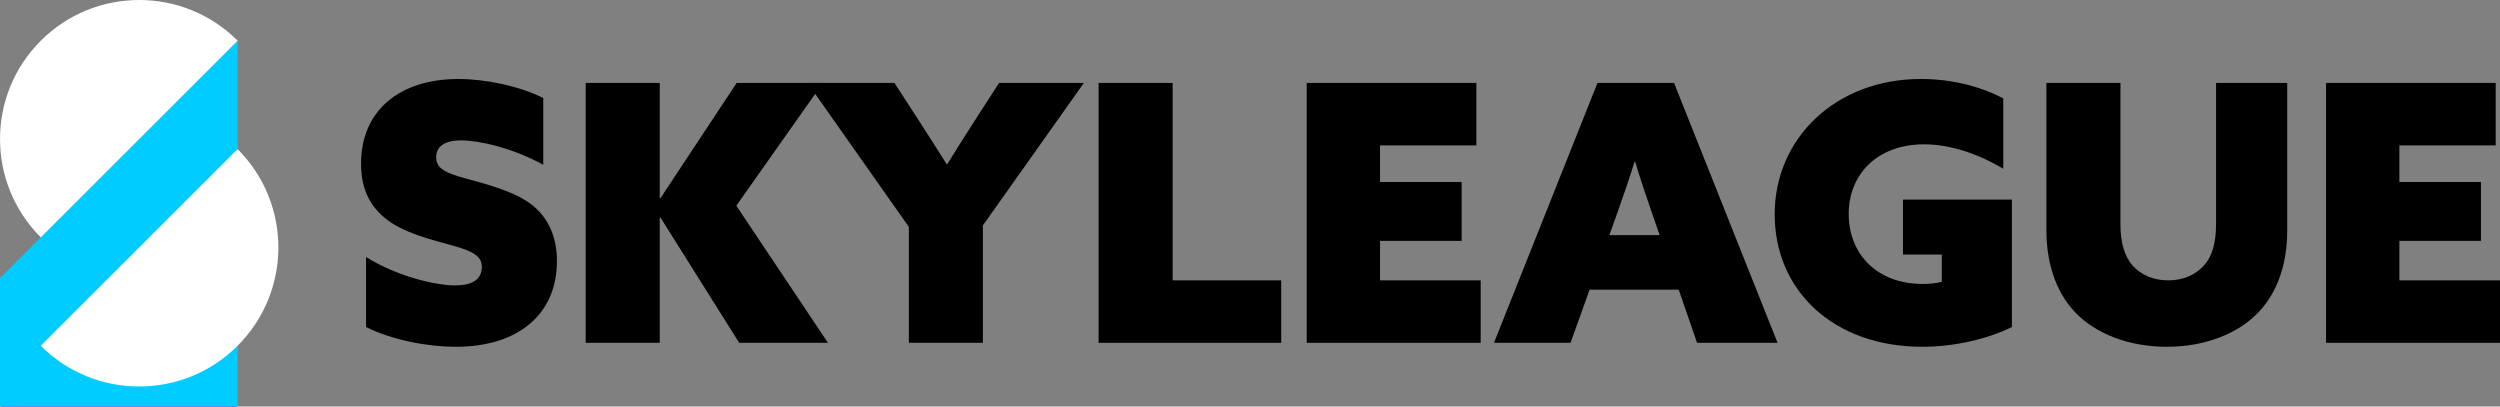 <svg width="738" height="120" viewBox="0 0 738 120" fill="none" xmlns="http://www.w3.org/2000/svg">
<rect x="0" y="0" width="738" height="120" fill="#808080" stroke="none"/>
<g clip-path="url(#clip0_112_138)">
<path d="M134.379 84.25C139.261 84.25 142.231 82.553 142.231 78.846C142.231 75.985 140.322 74.607 135.759 73.124C131.196 71.641 121.541 69.731 115.598 65.811C109.655 61.89 106.581 56.377 106.581 48.326C106.581 32.643 117.934 23.319 135.335 23.319C143.187 23.319 153.16 25.334 160.374 28.936V48.645C151.143 43.559 141.274 41.44 136.078 41.44C131.41 41.44 128.755 43.136 128.755 46.42C128.755 49.281 130.772 50.659 135.227 52.038C139.685 53.416 149.231 55.426 155.278 59.242C161.326 63.058 164.405 69.203 164.405 77.045C164.405 93.151 152.523 102.371 134.589 102.371C126.419 102.371 115.913 100.465 108.062 96.544V75.88C117.821 81.921 129.07 84.254 134.375 84.254L134.379 84.25Z" fill="black"/>
<path d="M172.897 24.48H194.757V58.392L194.971 58.497L217.463 24.48H242.93L217.358 60.721L244.414 101.202H218.206L194.971 64.219L194.757 64.324V101.202H172.897V24.48Z" fill="black"/>
<path d="M268.287 66.975L238.366 24.48H264.042L271.046 35.287C273.911 39.739 276.775 44.188 279.43 48.427H279.644C282.404 43.974 284.949 39.949 287.814 35.5L294.923 24.48H319.961L290.146 66.548V101.202H268.291V66.975H268.287Z" fill="black"/>
<path d="M324.307 24.48H346.166V82.763H378.209V101.202H324.307V24.48Z" fill="black"/>
<path d="M385.741 24.48H435.822V42.919H407.387V53.726H431.473V71.105H407.387V82.763H437.097V101.202H385.745V24.48H385.741Z" fill="black"/>
<path d="M471.577 24.48H494.179L524.737 101.202H500.969L495.559 85.519H469.245L463.621 101.202H441.02L471.577 24.48ZM489.935 69.413L487.389 62.099C485.904 57.755 484.101 52.457 482.721 47.794H482.507C481.022 52.561 479.219 57.86 477.625 62.313L475.079 69.413H489.935Z" fill="black"/>
<path d="M561.765 58.92H593.913V96.54C586.804 100.038 577.044 102.367 567.494 102.367C541.181 102.367 523.885 85.729 523.885 63.264C523.885 40.799 541.923 23.311 567.067 23.311C576.403 23.311 584.892 25.644 591.363 29.033V49.805C584.468 45.671 575.979 42.6 568.019 42.6C554.12 42.6 545.736 51.502 545.736 63.159C545.736 74.817 553.906 83.823 567.591 83.823C569.5 83.823 571.731 83.609 573.215 83.186V75.131H561.757V58.916L561.765 58.92Z" fill="black"/>
<path d="M625.956 24.48V66.125C625.956 71.633 627.122 75.663 629.563 78.419C632.004 81.067 635.506 82.763 640.065 82.763C644.624 82.763 648.13 81.067 650.571 78.419C653.012 75.768 654.178 71.742 654.178 66.125V24.48H675.186V68.035C675.186 77.15 672.745 85.838 666.697 92.196C660.649 98.555 650.781 102.371 639.641 102.371C628.502 102.371 618.633 98.555 612.585 92.196C606.538 85.838 604.097 76.936 604.097 68.035V24.48H625.952H625.956Z" fill="black"/>
<path d="M686.648 24.48H736.73V42.919H708.294V53.726H732.38V71.105H708.294V82.763H738.004V101.202H686.652V24.48H686.648Z" fill="black"/>
<path d="M69.79 88.009H0.416V119.996H69.79V88.009Z" fill="#6800FF"/>
<path d="M70.161 12.02L0 82.098V120H70.157L70.161 12.02Z" fill="#00CCFF"/>
<path d="M12.043 12.02C-4.007 28.05 -4.007 54.036 12.043 70.066L70.161 12.02C54.111 -4.009 28.093 -4.009 12.043 12.02Z" fill="white"/>
<path d="M70.137 102.069C86.187 86.039 86.187 60.053 70.137 44.023L12.023 102.069C28.073 118.098 54.092 118.098 70.141 102.069H70.137Z" fill="white"/>
</g>
<defs>
<clipPath id="clip0_112_138">
<rect width="738" height="120" fill="white"/>
</clipPath>
</defs>
</svg>
